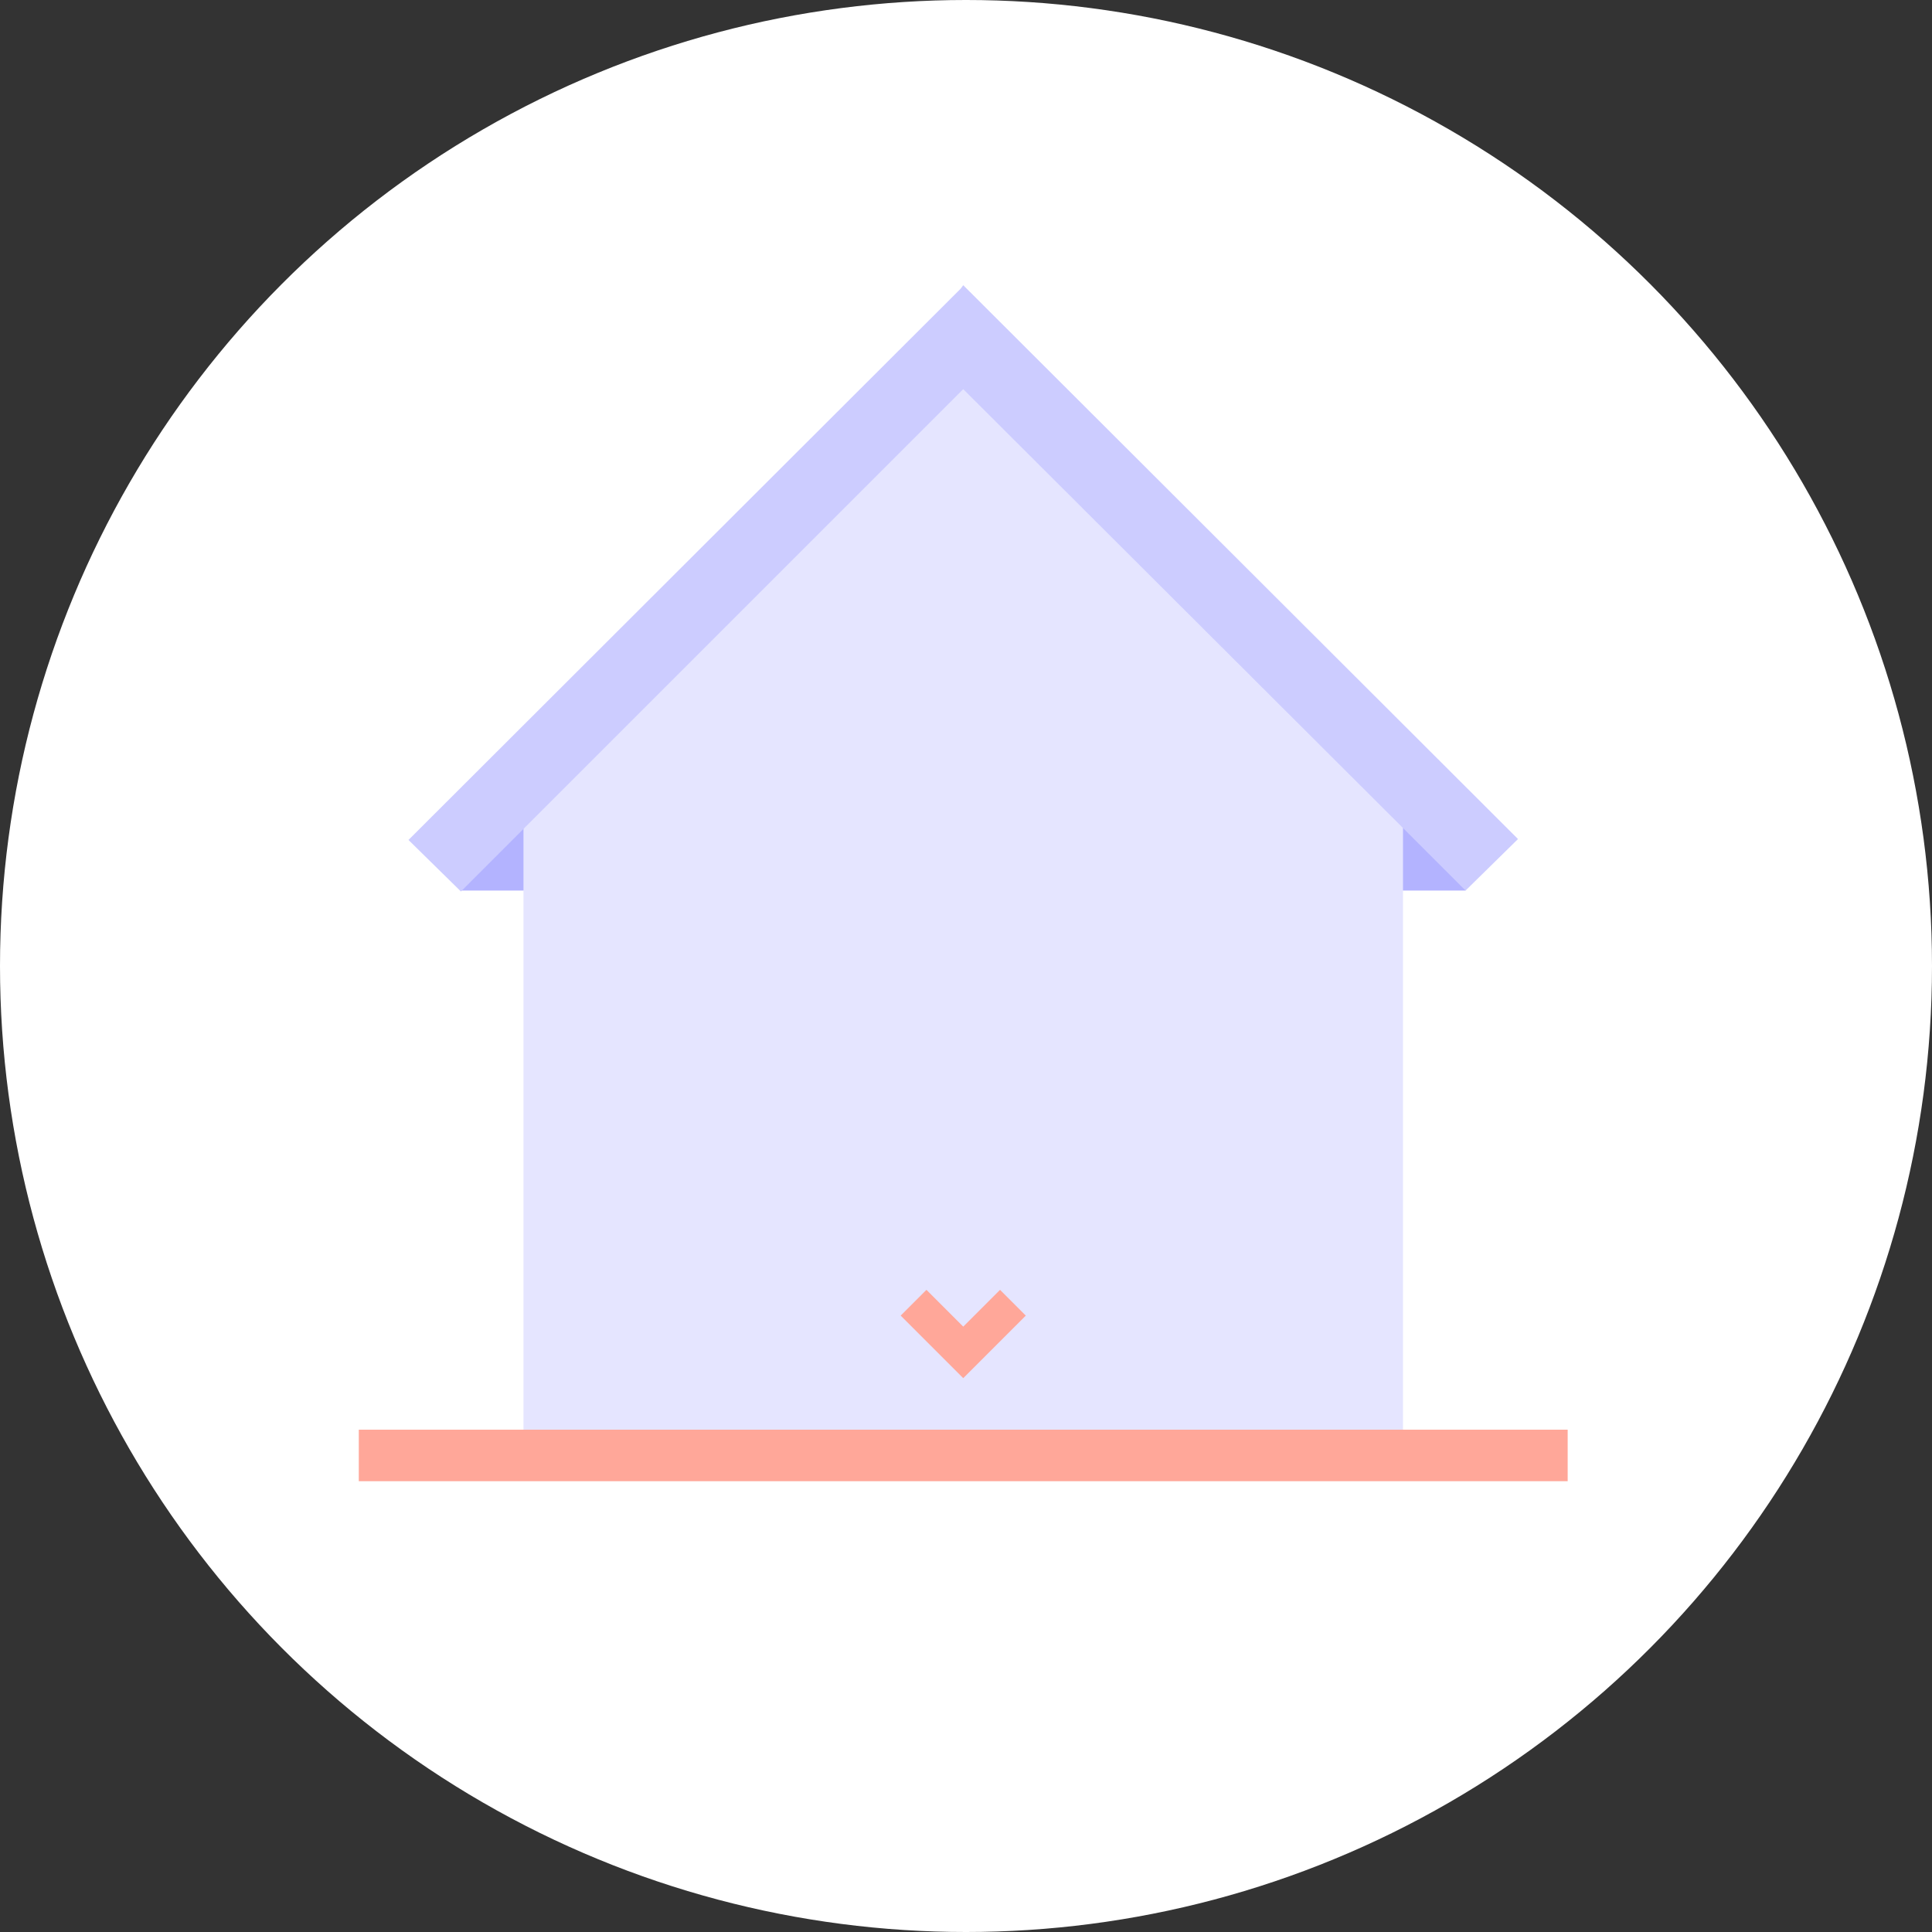 <?xml version="1.0" encoding="utf-8"?>
<!-- Generator: Adobe Illustrator 24.1.3, SVG Export Plug-In . SVG Version: 6.00 Build 0)  -->
<svg version="1.1" id="Layer_1" xmlns="http://www.w3.org/2000/svg" xmlns:xlink="http://www.w3.org/1999/xlink" x="0px" y="0px"
	 viewBox="0 0 210 210" style="enable-background:new 0 0 210 210;" xml:space="preserve">
<rect x="0" y="0" width="210" height="210" fill="#333333" stroke="none"/>
<style type="text/css">
	.st0{fill:#FFFFFF;}
	.st1{fill:#B3B3FF;}
	.st2{fill:#E5E5FF;}
	.st3{fill:#CCCCFF;}
	.st4{fill:#FFA799;}
</style>
<g id="terre-plein-hover-state" transform="translate(-15 0)">
	<circle id="ellipse" class="st0" cx="120" cy="105" r="105"/>
	<g id="icon" transform="translate(59 36)">
		<rect id="Rectangle_303" x="92.7" y="52.1" class="st1" width="22.6" height="8.7"/>
		<rect id="Rectangle_304" x="6.1" y="52.1" class="st1" width="22.6" height="8.7"/>
		<path id="Path_206" class="st2" d="M12.9,52.4L60.7,4.6l47.8,47.9v67H12.9V52.4z"/>
		<path id="Path_207" class="st3" d="M121,55.2l-5.7,5.6l-6.7-6.7L60.7,6.3L6.1,60.9l-5.7-5.6l60-59.9L60.7-5L121,55.2z"/>
		<rect id="Rectangle_305" x="-5" y="119.4" class="st4" width="131.4" height="5.6"/>
		<path id="Path_208" class="st4" d="M60.7,108.2l4-4l2.8,2.8l-4,4l-2.8,2.8l-2.8-2.8l-4-4l2.8-2.8L60.7,108.2z"/>
	</g>
</g>
</svg>

